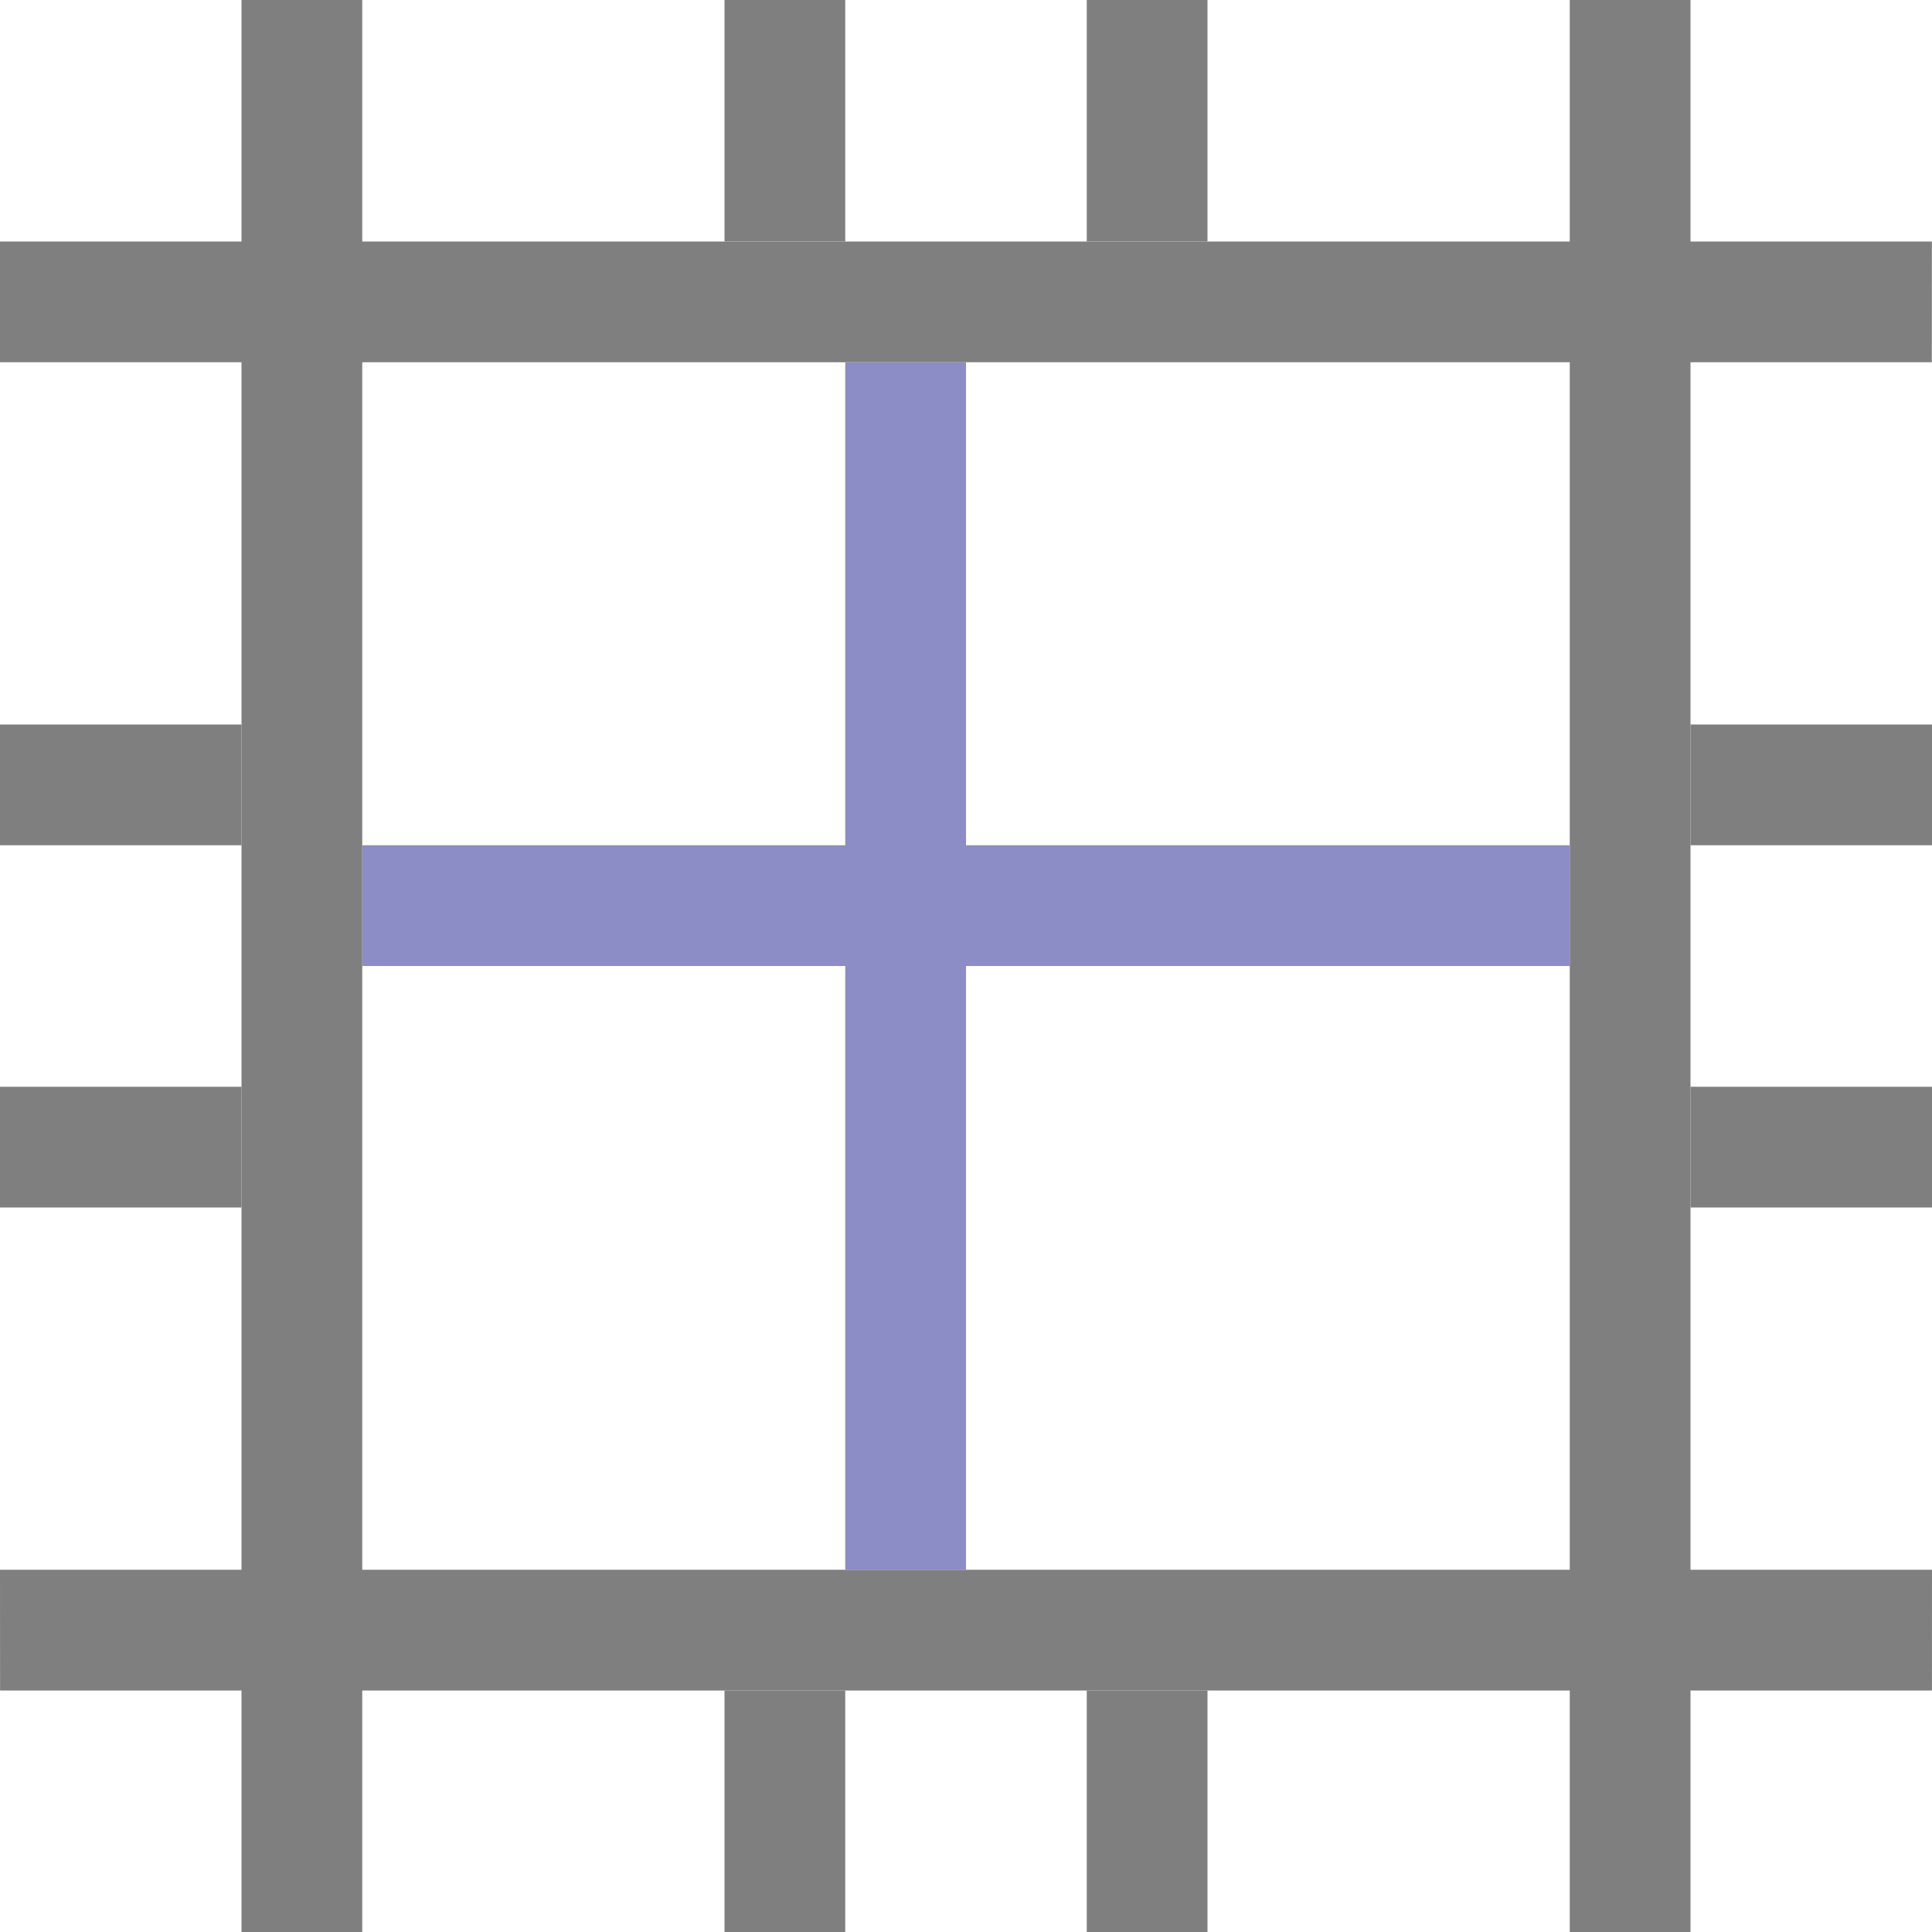<?xml version="1.0" encoding="UTF-8"?>
<!-- Created with Inkscape (http://www.inkscape.org/) -->
<svg id="svg3039" width="16" height="16" version="1.1" xmlns="http://www.w3.org/2000/svg" xmlns:cc="http://creativecommons.org/ns#" xmlns:dc="http://purl.org/dc/elements/1.1/" xmlns:rdf="http://www.w3.org/1999/02/22-rdf-syntax-ns#">
 <g id="layer1">
  <path id="path4086" d="m2 0v16h1v-16z" fill="#7f7f7f"/>
  <path id="path4088" d="m13 0v16h1v-16z" fill="#7f7f7f"/>
  <path id="path4090" d="m15.999 2h-16l5.7783e-4 1 15.999 1e-7z" fill="#7f7f7f"/>
  <path id="path4092" d="m16 13h-16l5.7783e-4 1h15.999z" fill="#7f7f7f"/>
  <path id="path5151" d="m6 14v2h1v-2z" fill="#7f7f7f"/>
  <path id="path5153" d="m9 14v2h1v-2z" fill="#7f7f7f"/>
  <path id="path5155" d="m6 0v2h1v-2z" fill="#7f7f7f"/>
  <path id="path5157" d="m9 0v2h1v-2z" fill="#7f7f7f"/>
  <path id="path5159" d="m16 9h-2v1h2z" fill="#7f7f7f"/>
  <path id="path5161" d="m16 6h-2v1h2z" fill="#7f7f7f"/>
  <path id="path5163" d="m2 6h-2v1h2z" fill="#7f7f7f"/>
  <path id="path5165" d="m2 9h-2v1h2z" fill="#7f7f7f"/>
  <path id="path5311" d="m7 13h1v-10h-1z" fill="#8c8cc6"/>
  <path id="path5315" d="m3 7v1h10v-1z" fill="#8c8cc6"/>
 </g>
</svg>
